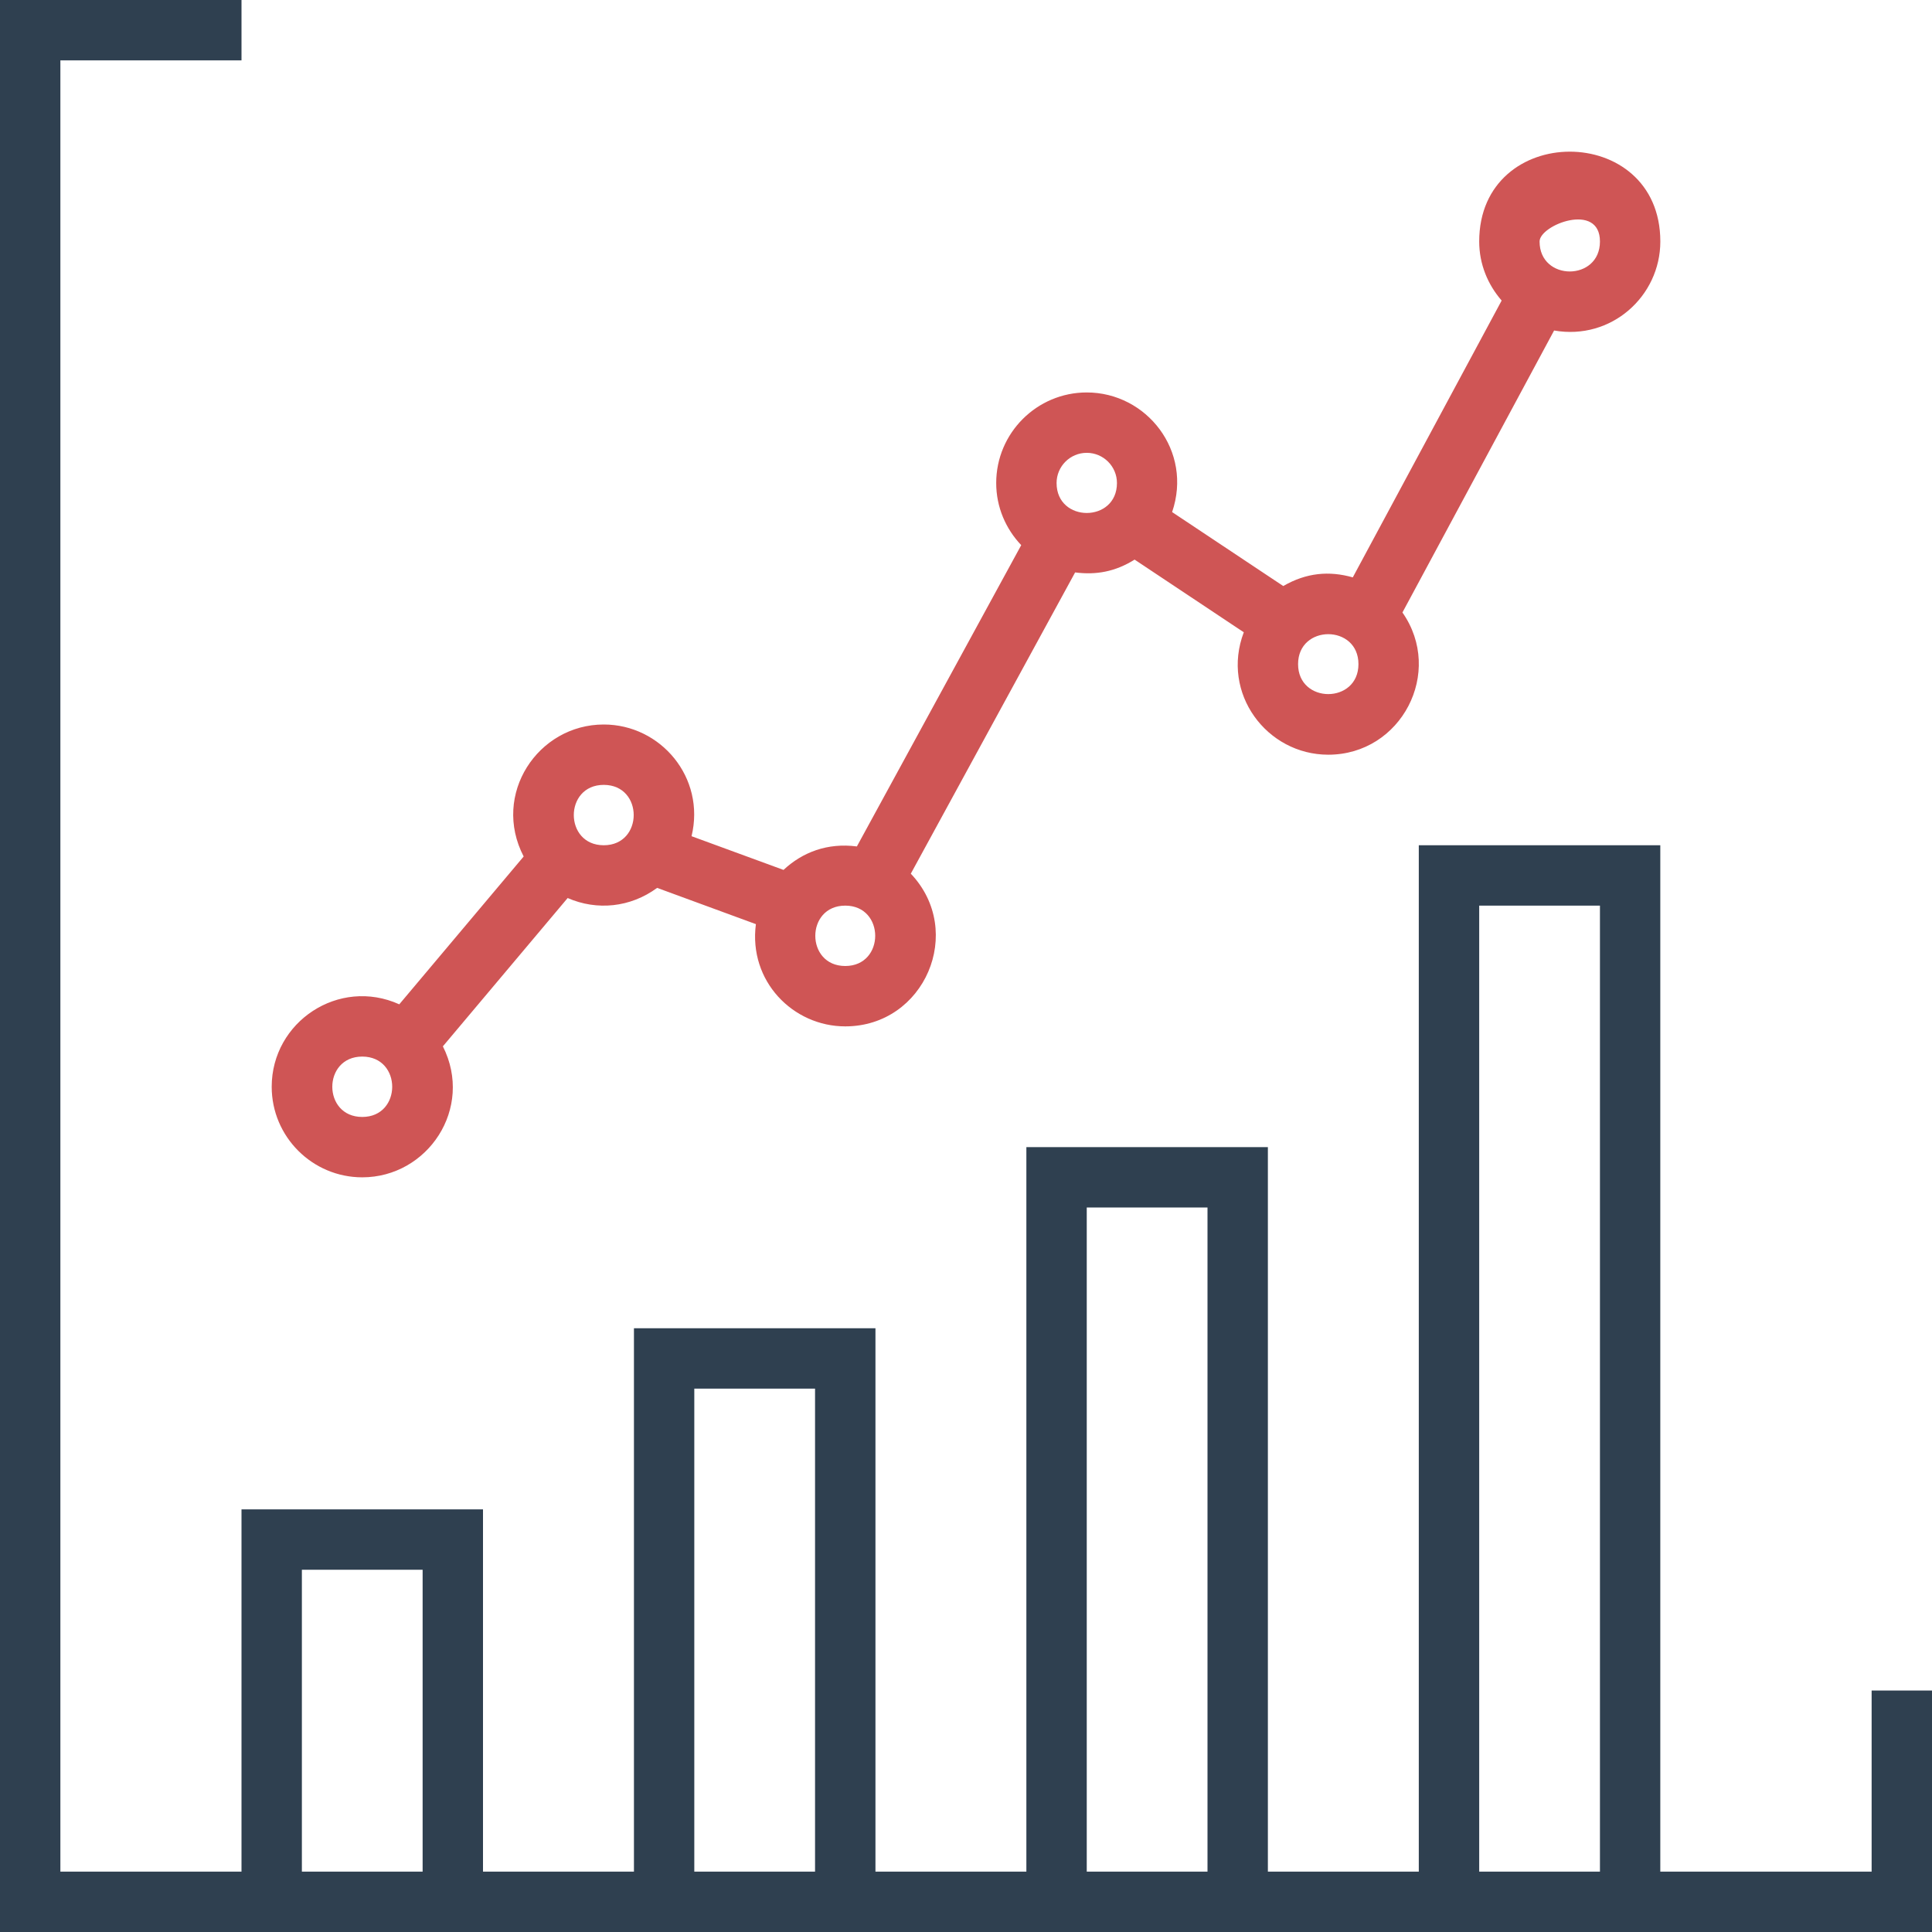 <svg width="60" height="60" viewBox="0 0 60 60" fill="none" xmlns="http://www.w3.org/2000/svg">
    <path d="M58.125 52.501V58.125H51.562V26.25H44.062V58.125H39.375V35.625H31.875V58.125H27.188V41.25H19.688V58.125H15V46.875H7.5V58.125H1.875V1.875H7.5V0H0V60H7.5H60V52.501H58.125ZM9.375 58.125V48.75H13.125V58.125H9.375ZM21.562 58.125V43.125H25.312V58.125H21.562ZM33.75 58.125V37.5H37.5V58.125H33.75ZM45.938 58.125V28.125H49.688V58.125H45.938Z" fill="#2F4050"/>
    <path d="M11.25 36.563C13.283 36.563 14.723 34.42 13.754 32.495L17.629 27.889C18.537 28.286 19.576 28.185 20.408 27.574L23.475 28.7C23.242 30.469 24.626 31.875 26.25 31.875C28.716 31.875 29.984 28.923 28.286 27.133L33.389 17.777C34.044 17.862 34.639 17.753 35.236 17.379L38.627 19.636C37.909 21.529 39.34 23.438 41.25 23.438C43.517 23.438 44.852 20.879 43.554 19.021L48.264 10.264C50.038 10.576 51.563 9.2 51.563 7.5C51.563 3.778 45.938 3.782 45.938 7.5C45.938 8.204 46.206 8.84 46.635 9.334L42.012 17.931C41.279 17.723 40.571 17.784 39.853 18.2L36.401 15.903C37.048 14.01 35.612 12.188 33.75 12.188C32.199 12.188 30.938 13.45 30.938 15.001C30.938 15.749 31.236 16.426 31.715 16.93L26.611 26.287C25.698 26.168 24.921 26.466 24.333 27.016L21.477 25.969C21.917 24.146 20.517 22.5 18.75 22.5C16.702 22.5 15.263 24.673 16.263 26.599L12.4 31.19C10.525 30.344 8.438 31.731 8.438 33.751C8.438 35.301 9.699 36.563 11.25 36.563L11.25 36.563ZM49.688 7.5C49.688 8.741 47.813 8.741 47.813 7.5C47.813 6.984 49.688 6.26 49.688 7.5ZM42.188 20.625C42.188 21.866 40.313 21.866 40.313 20.625C40.313 19.385 42.188 19.385 42.188 20.625ZM33.75 14.063C34.267 14.063 34.688 14.484 34.688 15.001C34.688 16.241 32.813 16.241 32.813 15.001C32.813 14.484 33.233 14.063 33.75 14.063ZM26.25 28.125C27.491 28.125 27.49 30 26.25 30C25.01 30 25.01 28.125 26.25 28.125ZM18.75 24.375C19.991 24.375 19.99 26.25 18.75 26.25C17.51 26.25 17.51 24.375 18.75 24.375ZM11.25 32.813C12.491 32.813 12.49 34.688 11.25 34.688C10.01 34.688 10.01 32.813 11.25 32.813Z" fill="#CF5555"/>
</svg>
